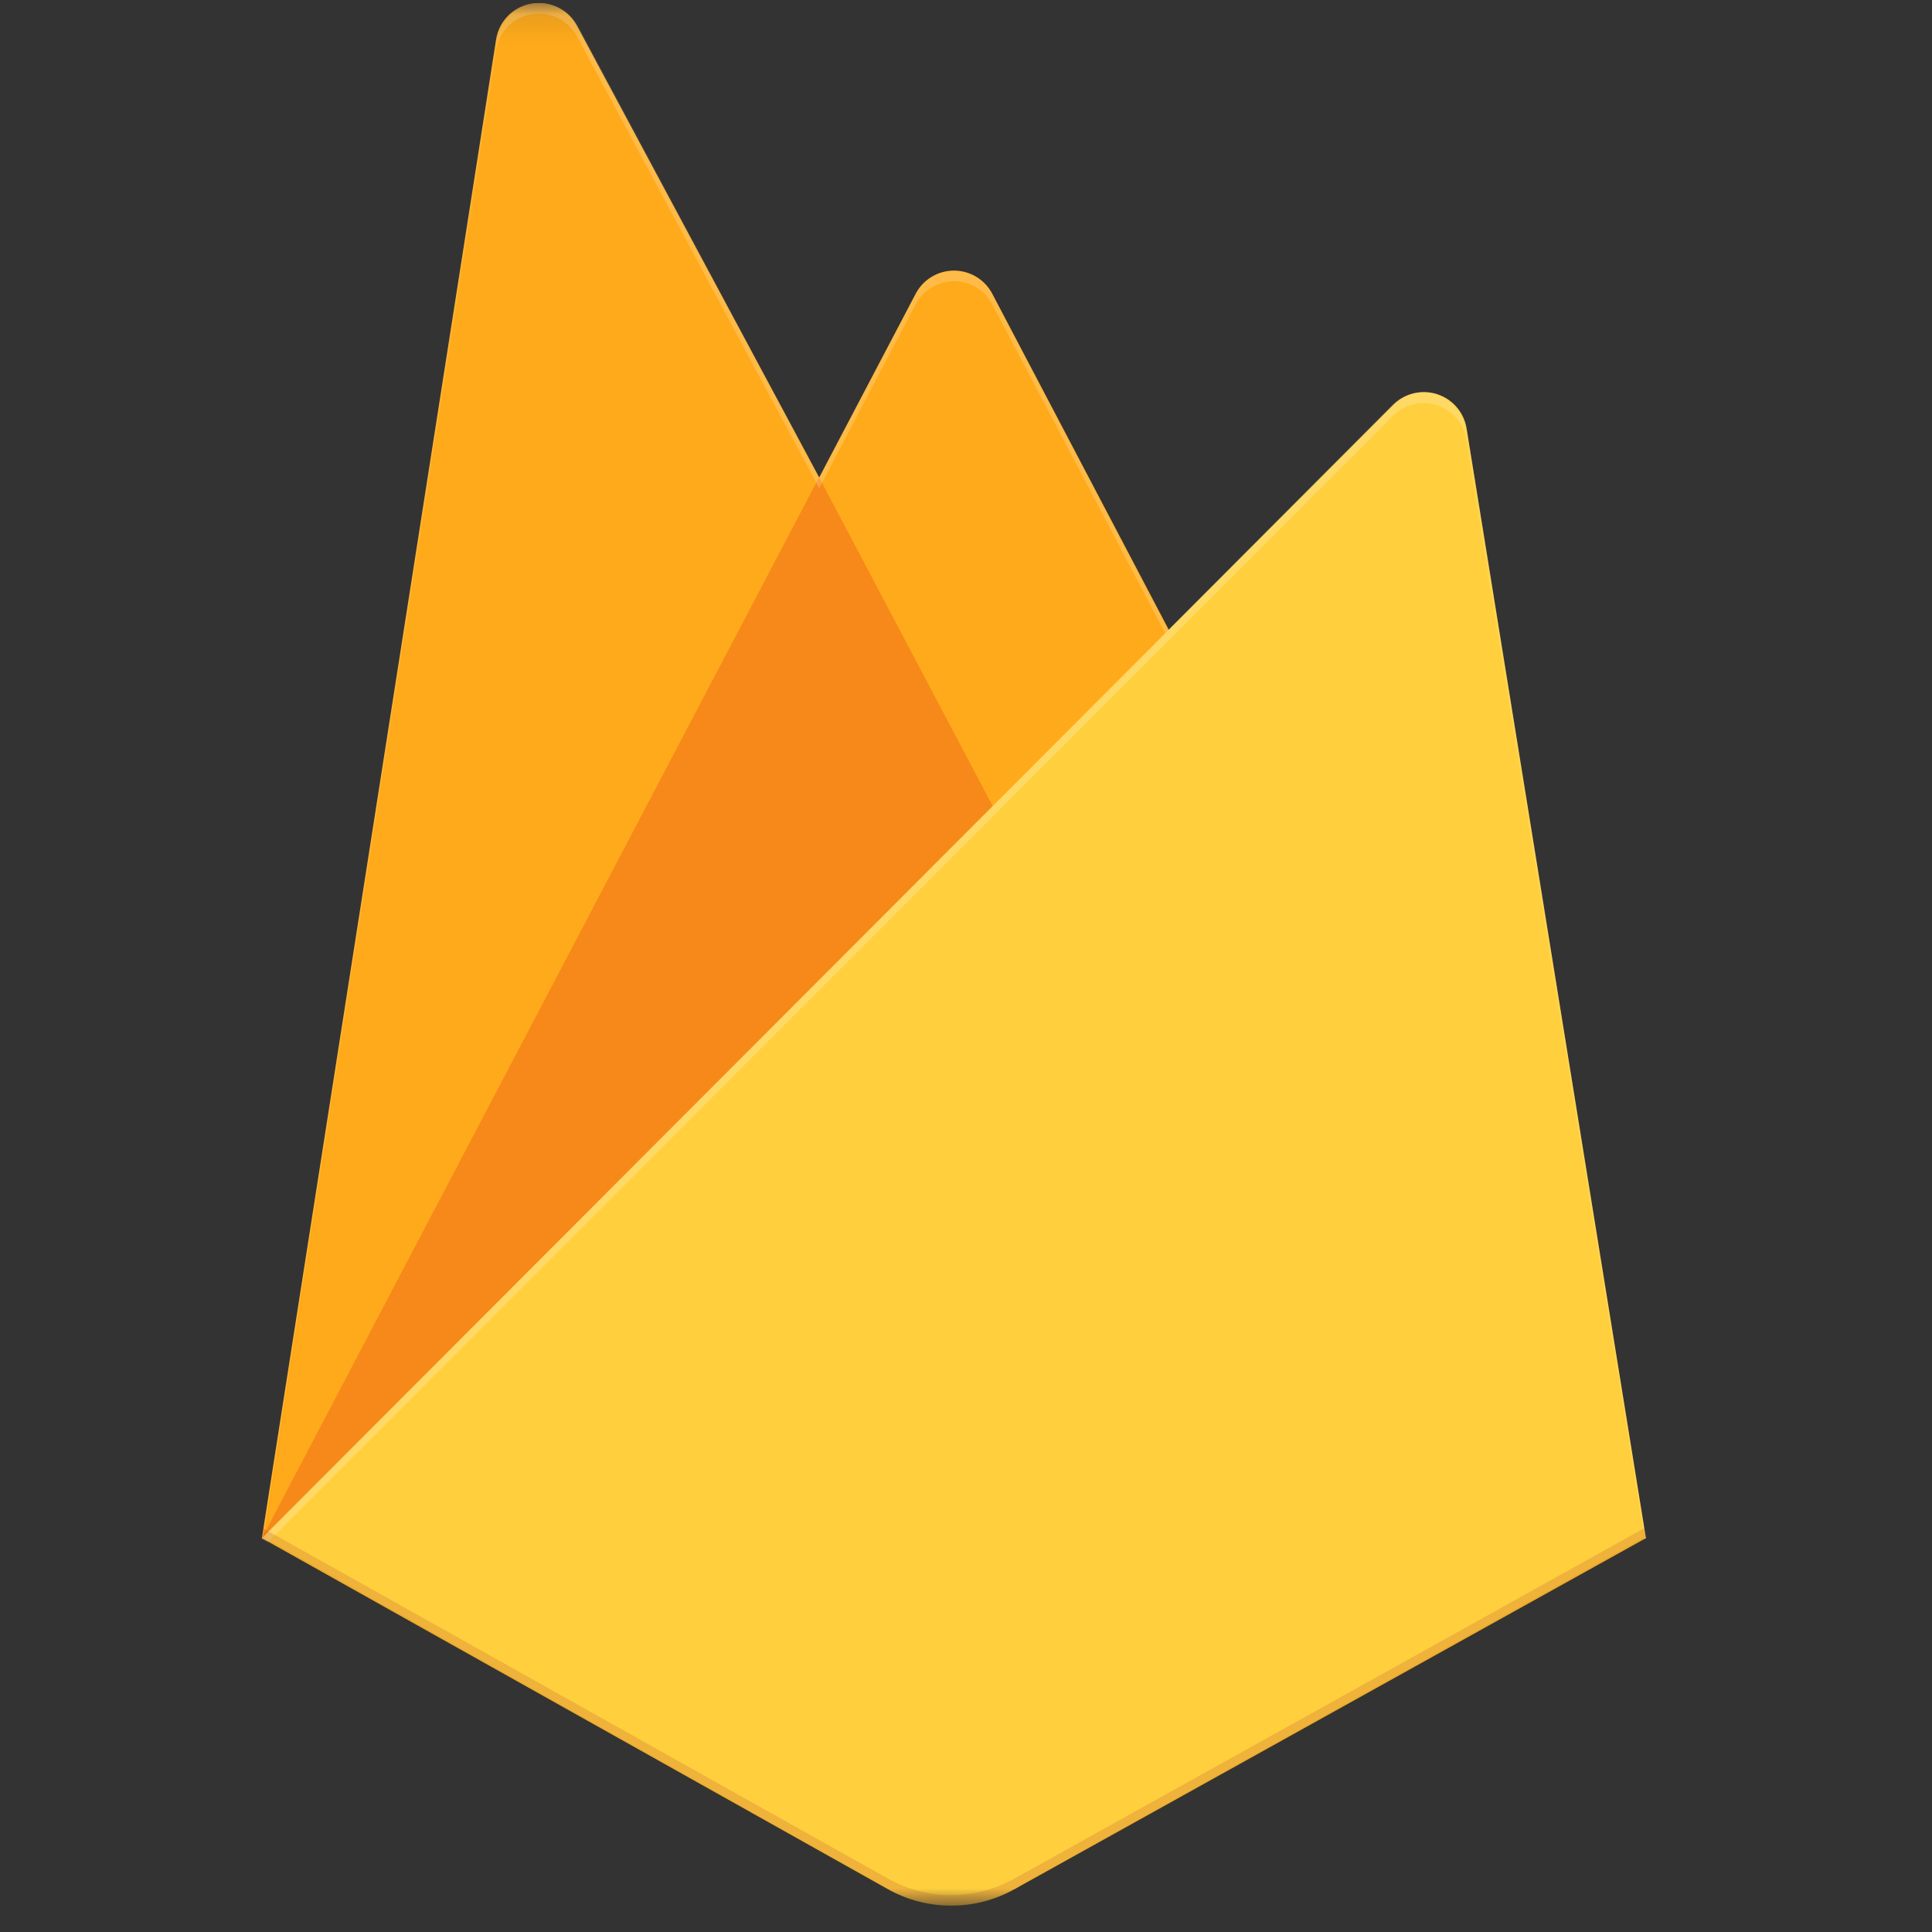 <svg width="66" height="66" viewBox="0 0 66 66" fill="none" xmlns="http://www.w3.org/2000/svg">
<rect x="0" y="0" width="66" height="66" fill="#333333" stroke="none"/>
<g clip-path="url(#clip0_862_2116)">
<mask id="mask0_862_2116" style="mask-type:luminance" maskUnits="userSpaceOnUse" x="0" y="0" width="66" height="66">
<path d="M65.1 0.1H0.1V65.1H65.1V0.1Z" fill="white"/>
</mask>
<g mask="url(#mask0_862_2116)">
<path d="M8.947 52.545L16.948 1.35C17.046 0.722 17.534 0.227 18.16 0.121C18.787 0.015 19.411 0.321 19.711 0.881L27.985 16.313L31.283 10.034C31.538 9.549 32.041 9.245 32.59 9.245C33.139 9.245 33.642 9.549 33.898 10.034L56.226 52.545H8.947Z" fill="#FFA000"/>
<path d="M36.587 32.603L27.981 16.306L8.947 52.545L36.587 32.603Z" fill="#F57C00"/>
<path d="M56.227 52.545L50.099 14.626C50.006 14.081 49.618 13.634 49.091 13.465C48.565 13.297 47.989 13.437 47.598 13.827L8.947 52.545L30.334 64.538C31.677 65.288 33.312 65.288 34.655 64.538L56.227 52.545Z" fill="#FFCA28"/>
<path d="M50.098 14.626C50.005 14.081 49.617 13.634 49.09 13.465C48.564 13.296 47.988 13.437 47.597 13.827L39.926 21.518L33.894 10.034C33.639 9.548 33.135 9.244 32.586 9.244C32.038 9.244 31.534 9.548 31.279 10.034L27.981 16.313L19.706 0.881C19.406 0.321 18.781 0.015 18.154 0.122C17.527 0.23 17.04 0.726 16.944 1.354L8.947 52.545H8.921L8.947 52.575L9.157 52.678L47.586 14.204C47.977 13.812 48.554 13.671 49.082 13.839C49.61 14.007 49.999 14.456 50.09 15.002L56.167 52.582L56.226 52.545L50.098 14.626ZM9.017 52.475L16.947 1.716C17.044 1.088 17.532 0.592 18.158 0.484C18.785 0.377 19.41 0.683 19.711 1.243L27.984 16.675L31.282 10.396C31.538 9.911 32.041 9.607 32.59 9.607C33.138 9.607 33.642 9.911 33.897 10.396L39.807 21.636L9.017 52.475Z" fill="white" fill-opacity="0.2"/>
<path opacity="0.2" d="M34.655 64.176C33.312 64.927 31.677 64.927 30.334 64.176L8.999 52.216L8.947 52.545L30.334 64.535C31.677 65.285 33.312 65.285 34.655 64.535L56.227 52.545L56.171 52.206L34.655 64.176Z" fill="#A52714"/>
<path d="M50.037 14.633C49.945 14.089 49.557 13.642 49.033 13.474C48.509 13.306 47.934 13.446 47.545 13.836L39.9 21.523L33.889 10.044C33.635 9.559 33.133 9.255 32.586 9.255C32.04 9.255 31.538 9.559 31.283 10.044L27.996 16.321L19.752 0.895C19.452 0.335 18.83 0.029 18.205 0.136C17.581 0.244 17.095 0.74 16.998 1.368L9.029 52.536L30.341 64.521C31.679 65.27 33.309 65.27 34.648 64.521L56.143 52.536L50.037 14.633Z" fill="url(#paint0_linear_862_2116)"/>
</g>
</g>
<defs>
<linearGradient id="paint0_linear_862_2116" x1="-155.398" y1="1105.86" x2="5724" y2="4207.18" gradientUnits="userSpaceOnUse">
<stop stop-color="white" stop-opacity="0.1"/>
<stop offset="0.14" stop-color="white" stop-opacity="0.08"/>
<stop offset="0.61" stop-color="white" stop-opacity="0.02"/>
<stop offset="1" stop-color="white" stop-opacity="0"/>
</linearGradient>
<clipPath id="clip0_862_2116">
<rect width="65" height="65" fill="white" transform="translate(0.1 0.1)"/>
</clipPath>
</defs>
</svg>
